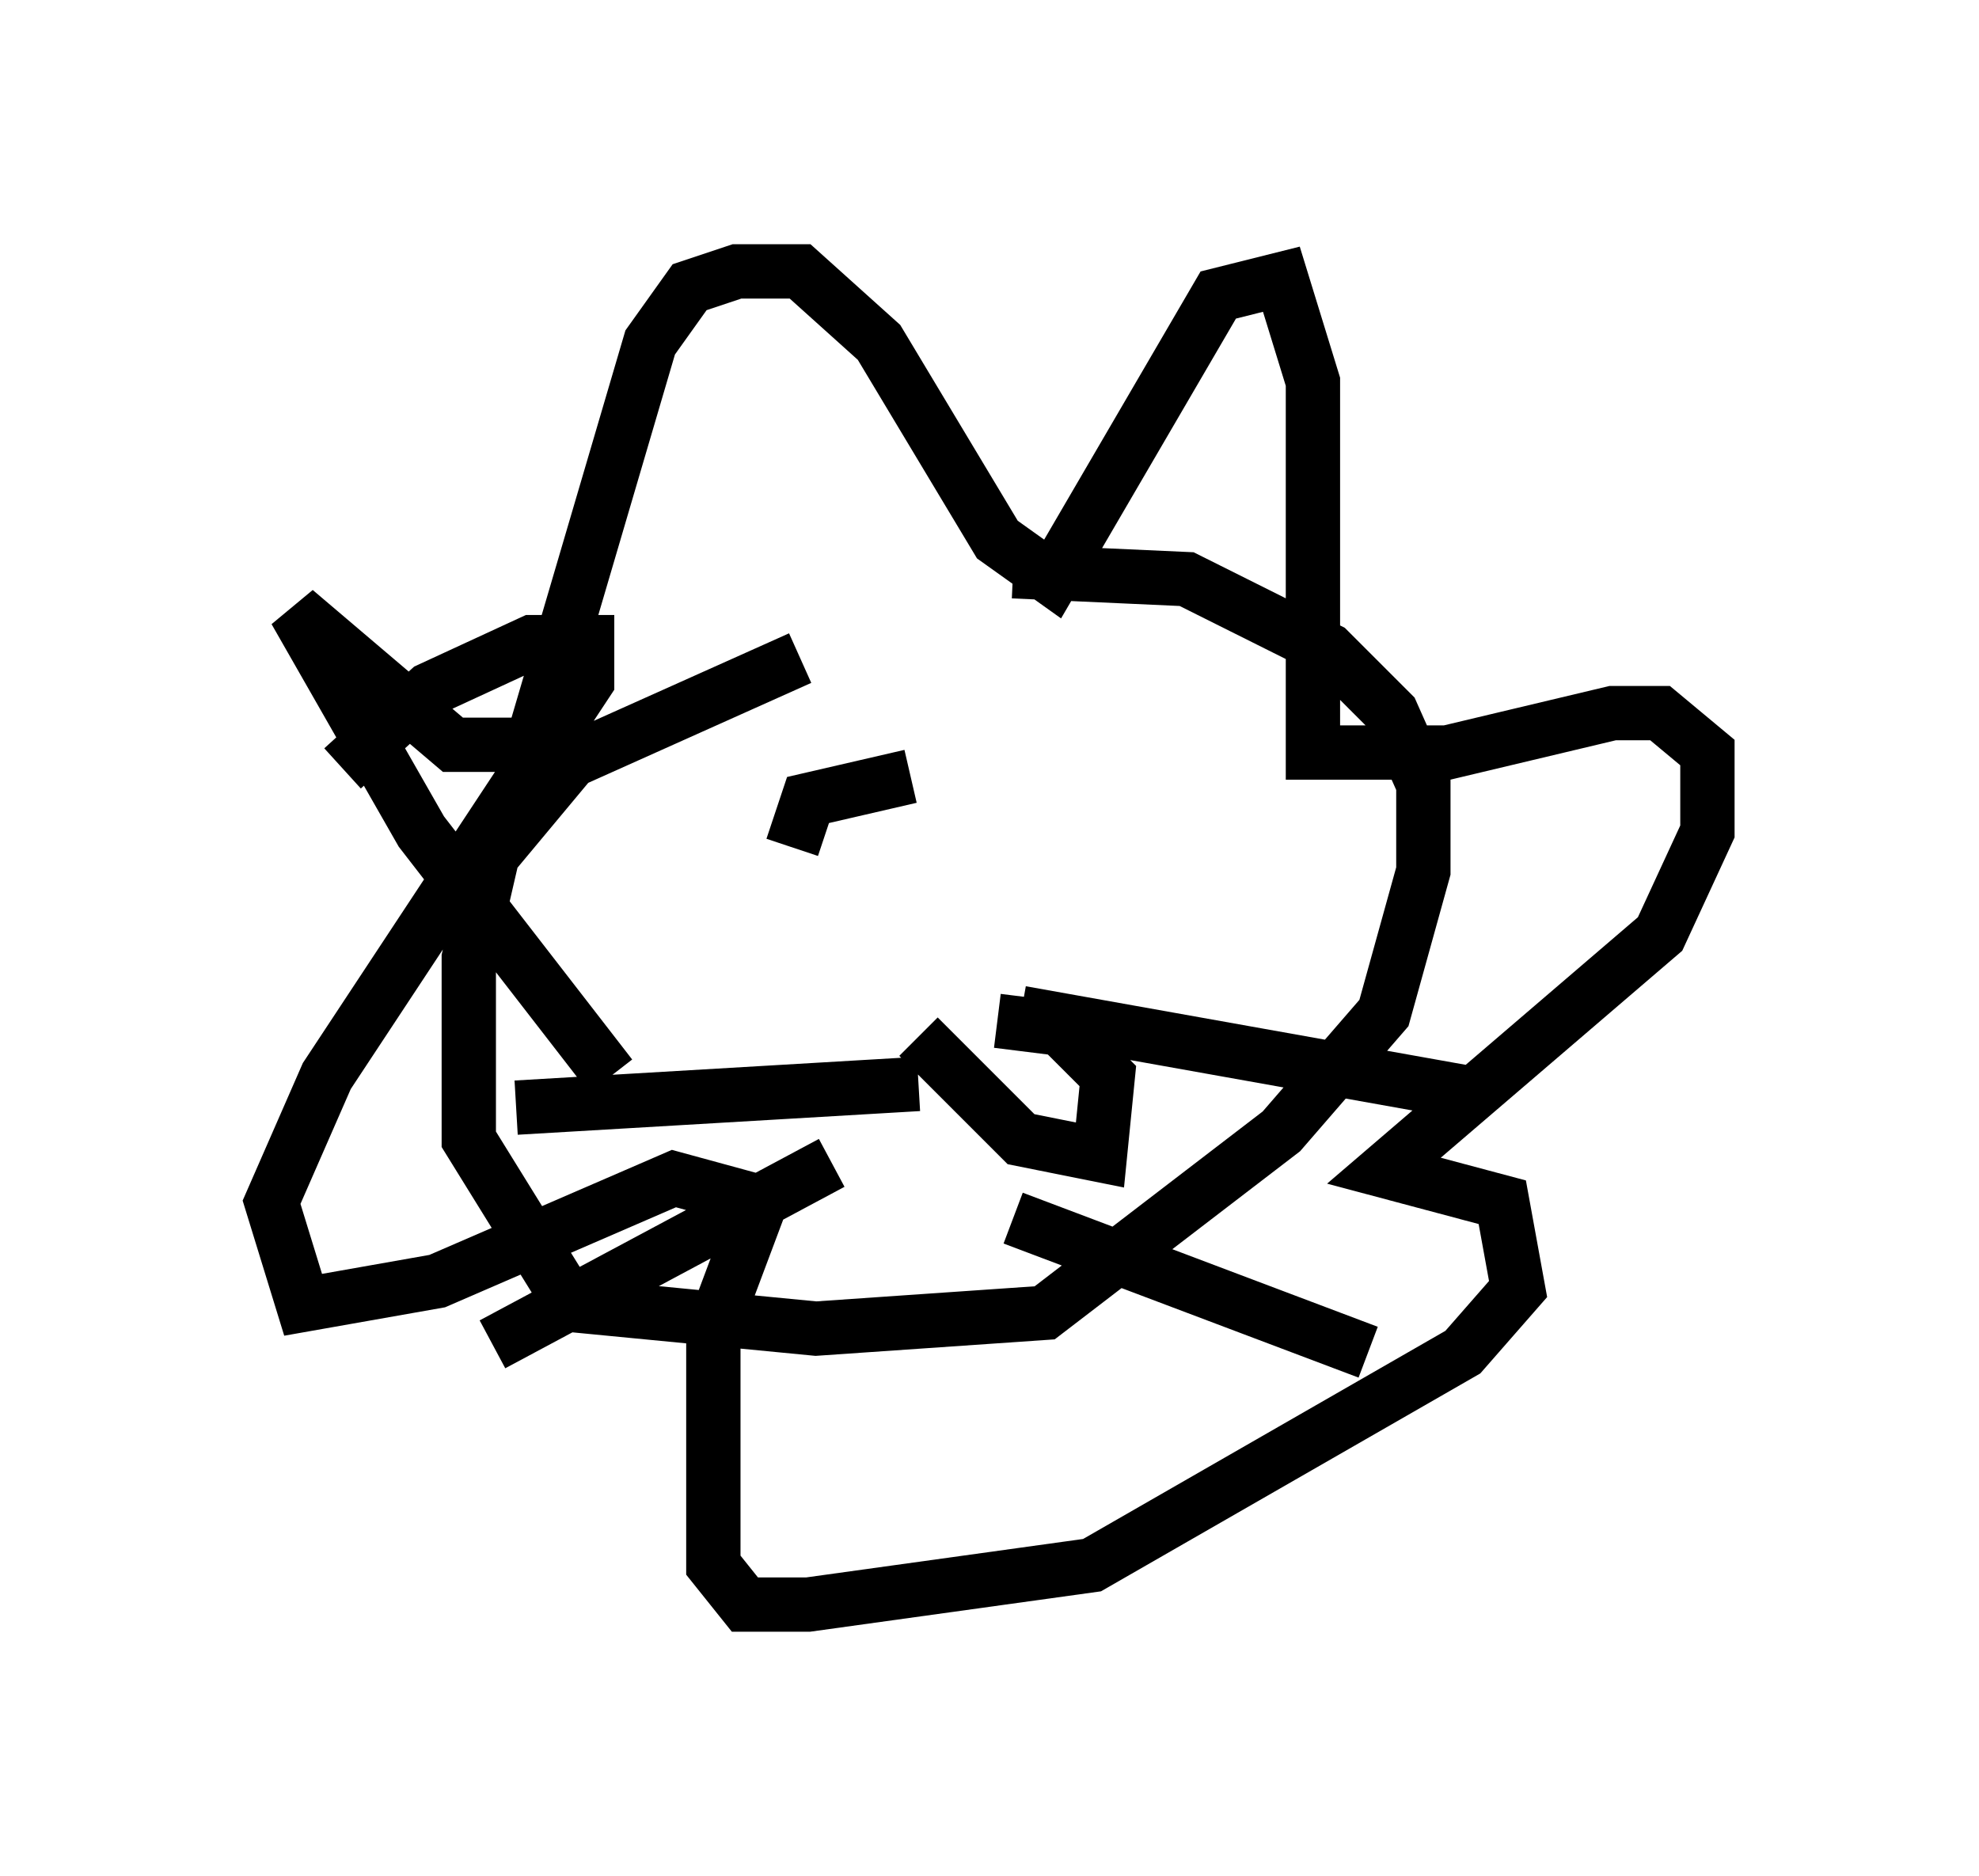 <?xml version="1.0" encoding="utf-8" ?>
<svg baseProfile="full" height="34.547" version="1.1" width="36.436" xmlns="http://www.w3.org/2000/svg" xmlns:ev="http://www.w3.org/2001/xml-events" xmlns:xlink="http://www.w3.org/1999/xlink"><defs /><rect fill="white" height="34.547" width="36.436" x="0" y="0" /><path d="M24.754, 12.117 m-10.022, 0.0 l-4.212, 1.888 -1.453, 1.743 l-0.436, 1.888 0.0, 3.341 l1.888, 3.05 4.503, 0.436 l4.212, -0.291 4.358, -3.341 l1.888, -2.179 0.726, -2.615 l0.0, -1.598 -0.581, -1.307 l-1.162, -1.162 -2.615, -1.307 l-3.196, -0.145 m-7.408, 9.296 l-3.486, -4.503 -2.324, -4.067 l2.905, 2.469 1.453, 0.0 l2.179, -7.408 0.726, -1.017 l0.872, -0.291 1.162, 0.0 l1.453, 1.307 2.179, 3.631 l1.017, 0.726 3.05, -5.229 l1.162, -0.291 0.581, 1.888 l0.0, 6.827 2.469, 0.0 l3.05, -0.726 0.872, 0.0 l0.872, 0.726 0.0, 1.453 l-0.872, 1.888 -5.084, 4.358 l2.179, 0.581 0.291, 1.598 l-1.017, 1.162 -6.827, 3.922 l-5.229, 0.726 -1.162, 0.0 l-0.581, -0.726 0.0, -4.358 l0.872, -2.324 -1.598, -0.436 l-4.358, 1.888 -2.469, 0.436 l-0.581, -1.888 1.017, -2.324 l4.793, -7.263 0.0, -0.726 l-1.017, 0.0 -1.888, 0.872 l-1.598, 1.453 m10.313, 5.665 l0.0, 0.0 m2.179, -1.162 l8.134, 1.453 m-8.279, 2.324 l6.536, 2.469 m-8.279, -4.939 l-7.408, 0.436 m5.81, 1.017 l-6.246, 3.341 m7.844, -5.665 l1.888, 1.888 1.453, 0.291 l0.145, -1.453 -0.872, -0.872 l-1.162, -0.145 m1.743, -4.793 l0.0, 0.0 m-3.341, 0.291 l-1.888, 0.436 -0.291, 0.872 m4.503, -0.726 l0.0, 0.0 " fill="none" stroke="black" stroke-width="1" /></svg>